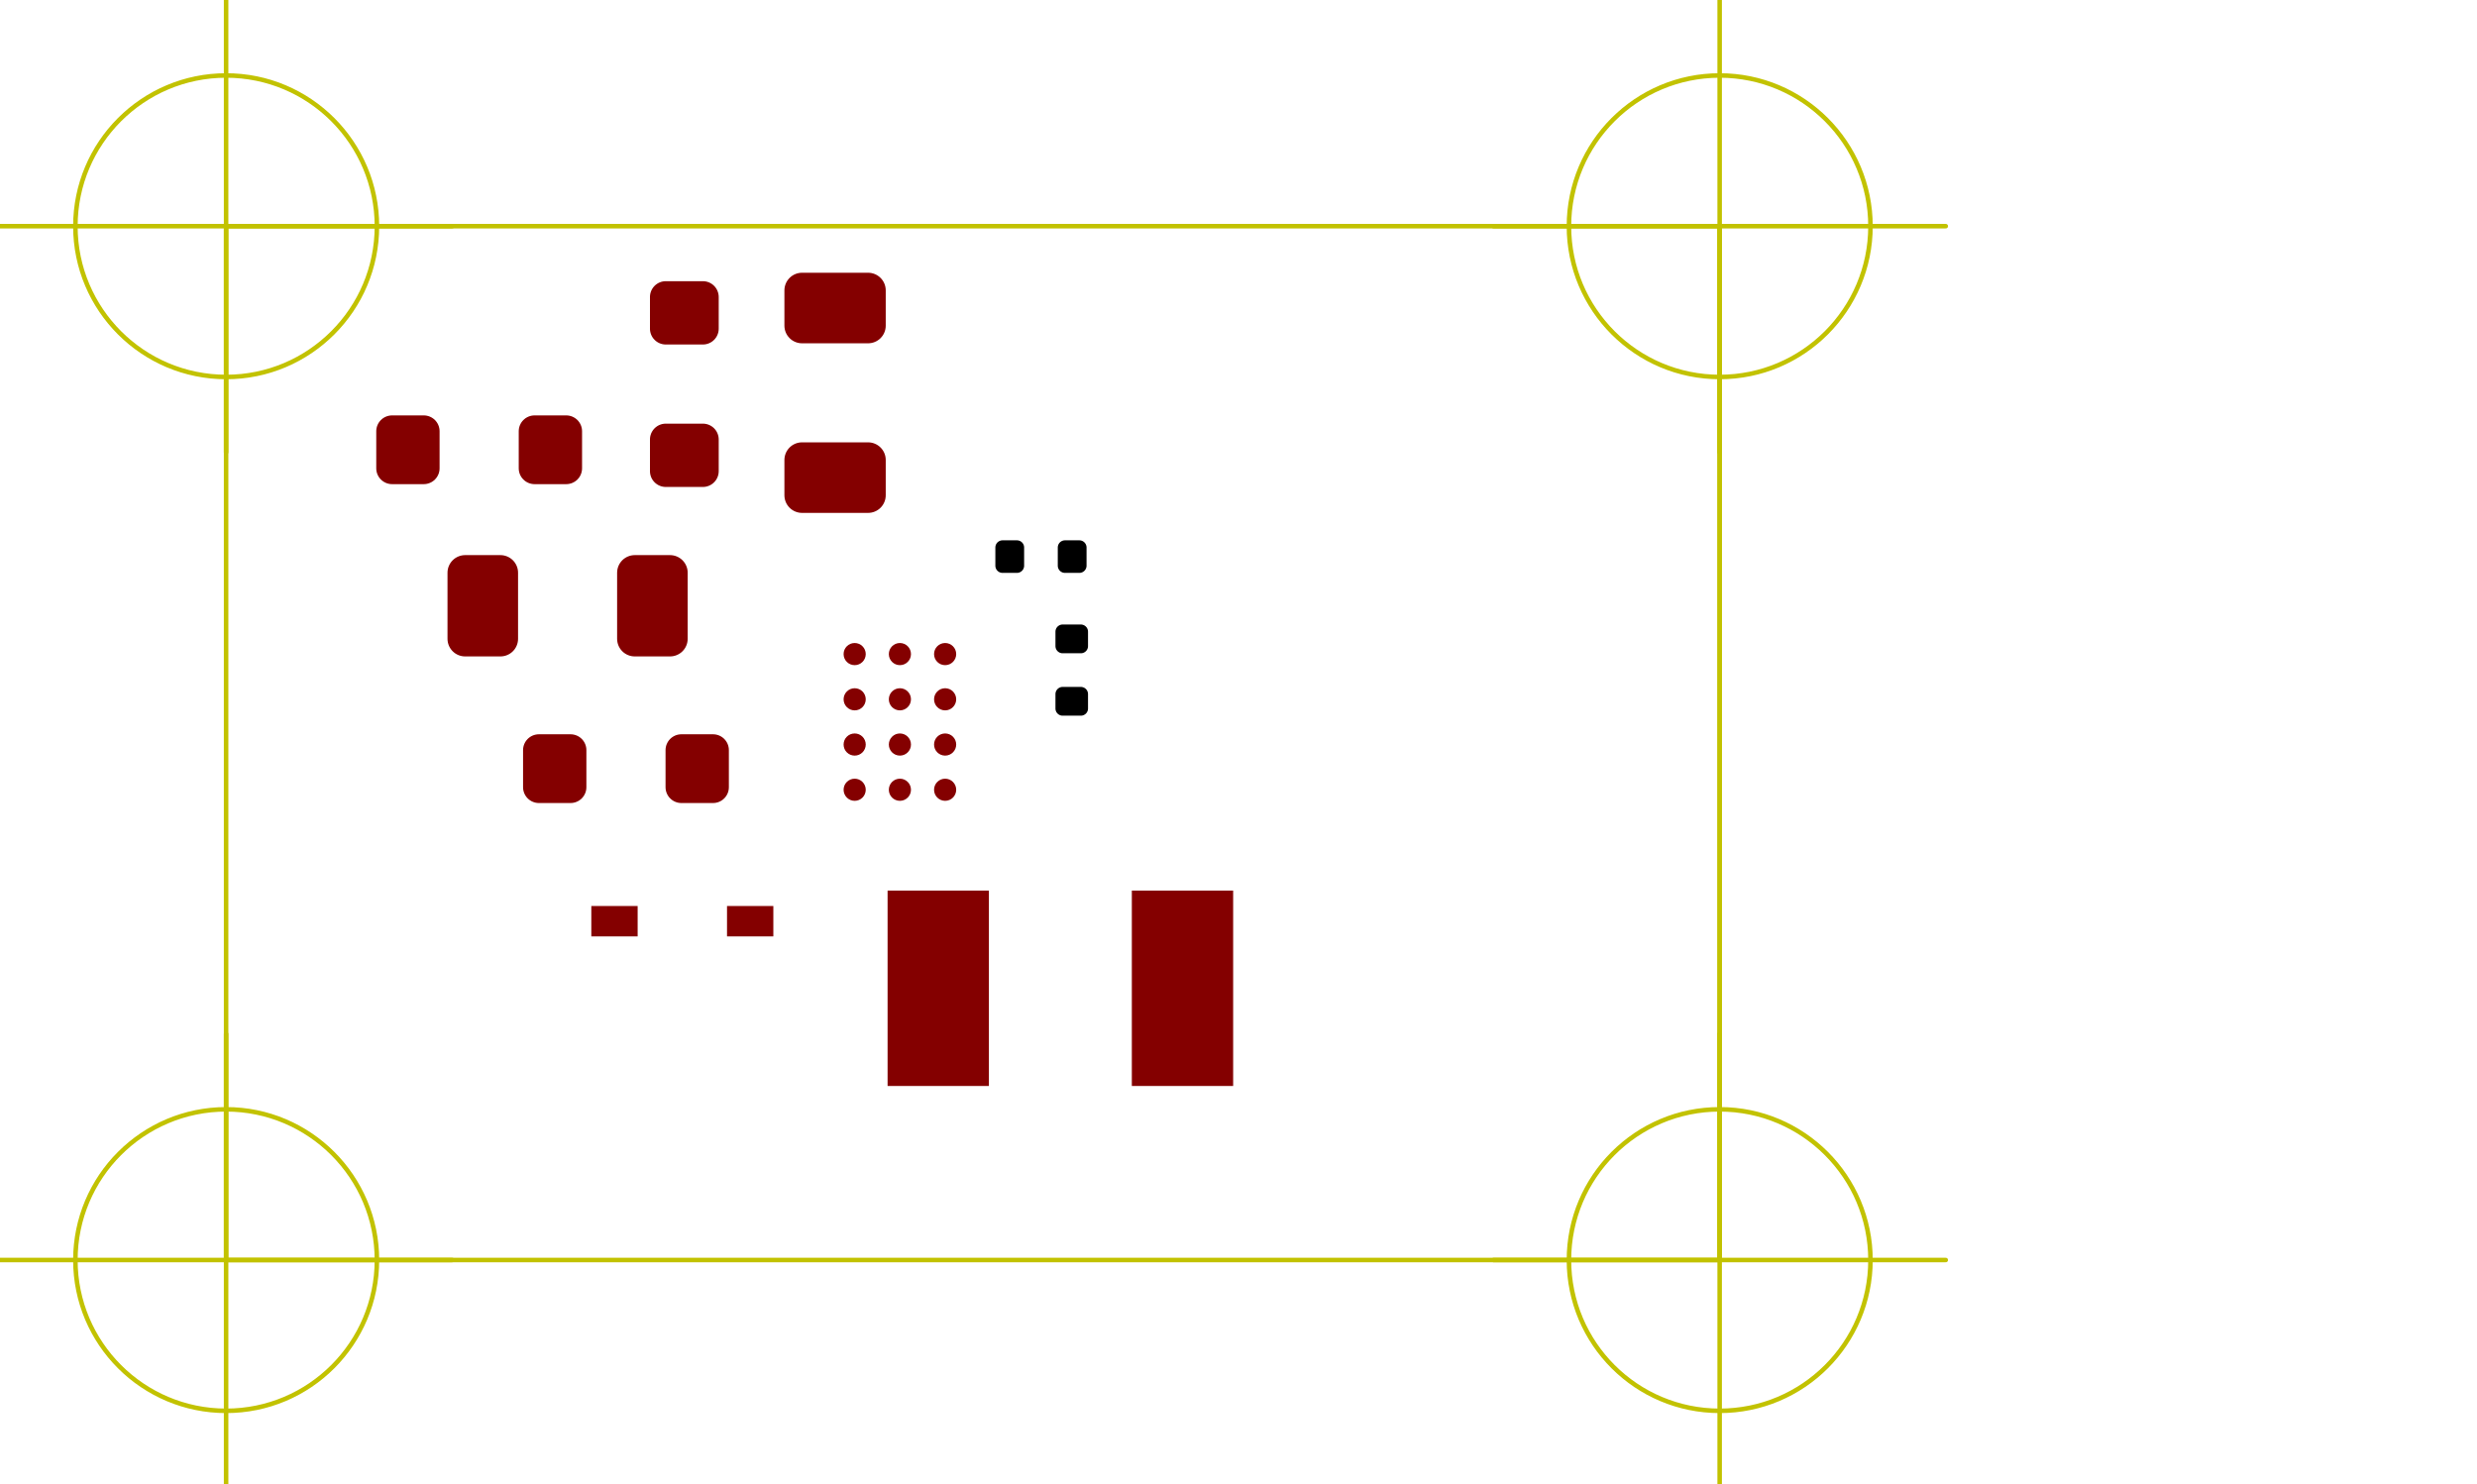 <?xml version="1.0" standalone="no"?>
 <!DOCTYPE svg PUBLIC "-//W3C//DTD SVG 1.1//EN" 
 "http://www.w3.org/Graphics/SVG/1.1/DTD/svg11.dtd"> 
<svg xmlns="http://www.w3.org/2000/svg" version="1.1" 
    width="2.738cm" height="1.641cm" viewBox="0 0 10780 6460 ">
<title>SVG Picture created as Masterproef ultrasonic transmitter-F_Paste.svg date 2021/09/03 16:05:26 </title>
  <desc>Picture generated by PCBNEW </desc>
<g style="fill:#000000; fill-opacity:1;stroke:#000000; stroke-opacity:1;
stroke-linecap:round; stroke-linejoin:round; "
 transform="translate(0 0) scale(1 1)">
</g>
<g style="fill:#000000; fill-opacity:0.0; 
stroke:#000000; stroke-width:-0; stroke-opacity:1; 
stroke-linecap:round; stroke-linejoin:round;">
<g >
</g>
<g >
</g>
<g >
</g>
<g >
</g>
<g >
</g>
<g >
</g>
<g >
</g>
<g style="fill:#840000; fill-opacity:0.0; 
stroke:#840000; stroke-width:-0; stroke-opacity:1; 
stroke-linecap:round; stroke-linejoin:round;">
</g>
<g style="fill:#840000; fill-opacity:0.0; 
stroke:#840000; stroke-width:0; stroke-opacity:1; 
stroke-linecap:round; stroke-linejoin:round;">
</g>
<g style="fill:#840000; fill-opacity:1.0; 
stroke:#840000; stroke-width:0; stroke-opacity:1; 
stroke-linecap:round; stroke-linejoin:round;">
<path style="fill:#840000; fill-opacity:1.0; 
stroke:#840000; stroke-width:0; stroke-opacity:1; 
stroke-linecap:round; stroke-linejoin:round;fill-rule:evenodd;"
d="M 3862.79,4726.45
3862.79,3876.06
4303.73,3876.06
4303.73,4726.45
Z" /> 
<path style="fill:#840000; fill-opacity:1.0; 
stroke:#840000; stroke-width:0; stroke-opacity:1; 
stroke-linecap:round; stroke-linejoin:round;fill-rule:evenodd;"
d="M 4925.78,4726.45
4925.78,3876.06
5366.72,3876.06
5366.72,4726.45
Z" /> 
</g>
<g >
</g>
<g >
</g>
<g style="fill:#840000; fill-opacity:1.0; 
stroke:#840000; stroke-width:0; stroke-opacity:1; 
stroke-linecap:round; stroke-linejoin:round;">
<circle cx="4113.25" cy="3437.1" r="48.189" /> 
</g>
<g style="fill:#840000; fill-opacity:1.0; 
stroke:#840000; stroke-width:39.37; stroke-opacity:1; 
stroke-linecap:round; stroke-linejoin:round;">
</g>
<g style="fill:#840000; fill-opacity:1.0; 
stroke:#840000; stroke-width:0; stroke-opacity:1; 
stroke-linecap:round; stroke-linejoin:round;">
<circle cx="3916.4" cy="3437.1" r="48.189" /> 
</g>
<g style="fill:#840000; fill-opacity:1.0; 
stroke:#840000; stroke-width:39.37; stroke-opacity:1; 
stroke-linecap:round; stroke-linejoin:round;">
</g>
<g style="fill:#840000; fill-opacity:1.0; 
stroke:#840000; stroke-width:0; stroke-opacity:1; 
stroke-linecap:round; stroke-linejoin:round;">
<circle cx="3719.55" cy="3437.1" r="48.189" /> 
</g>
<g style="fill:#840000; fill-opacity:1.0; 
stroke:#840000; stroke-width:39.37; stroke-opacity:1; 
stroke-linecap:round; stroke-linejoin:round;">
</g>
<g style="fill:#840000; fill-opacity:1.0; 
stroke:#840000; stroke-width:0; stroke-opacity:1; 
stroke-linecap:round; stroke-linejoin:round;">
<circle cx="4113.25" cy="3240.25" r="48.189" /> 
</g>
<g style="fill:#840000; fill-opacity:1.0; 
stroke:#840000; stroke-width:39.37; stroke-opacity:1; 
stroke-linecap:round; stroke-linejoin:round;">
</g>
<g style="fill:#840000; fill-opacity:1.0; 
stroke:#840000; stroke-width:0; stroke-opacity:1; 
stroke-linecap:round; stroke-linejoin:round;">
<circle cx="3916.4" cy="3240.25" r="48.189" /> 
</g>
<g style="fill:#840000; fill-opacity:1.0; 
stroke:#840000; stroke-width:39.37; stroke-opacity:1; 
stroke-linecap:round; stroke-linejoin:round;">
</g>
<g style="fill:#840000; fill-opacity:1.0; 
stroke:#840000; stroke-width:0; stroke-opacity:1; 
stroke-linecap:round; stroke-linejoin:round;">
<circle cx="3719.55" cy="3240.25" r="48.189" /> 
</g>
<g style="fill:#840000; fill-opacity:1.0; 
stroke:#840000; stroke-width:39.37; stroke-opacity:1; 
stroke-linecap:round; stroke-linejoin:round;">
</g>
<g style="fill:#840000; fill-opacity:1.0; 
stroke:#840000; stroke-width:0; stroke-opacity:1; 
stroke-linecap:round; stroke-linejoin:round;">
<circle cx="4113.25" cy="3043.4" r="48.189" /> 
</g>
<g style="fill:#840000; fill-opacity:1.0; 
stroke:#840000; stroke-width:39.37; stroke-opacity:1; 
stroke-linecap:round; stroke-linejoin:round;">
</g>
<g style="fill:#840000; fill-opacity:1.0; 
stroke:#840000; stroke-width:0; stroke-opacity:1; 
stroke-linecap:round; stroke-linejoin:round;">
<circle cx="3916.4" cy="3043.4" r="48.189" /> 
</g>
<g style="fill:#840000; fill-opacity:1.0; 
stroke:#840000; stroke-width:39.37; stroke-opacity:1; 
stroke-linecap:round; stroke-linejoin:round;">
</g>
<g style="fill:#840000; fill-opacity:1.0; 
stroke:#840000; stroke-width:0; stroke-opacity:1; 
stroke-linecap:round; stroke-linejoin:round;">
<circle cx="3719.55" cy="3043.4" r="48.189" /> 
</g>
<g style="fill:#840000; fill-opacity:1.0; 
stroke:#840000; stroke-width:39.37; stroke-opacity:1; 
stroke-linecap:round; stroke-linejoin:round;">
</g>
<g style="fill:#840000; fill-opacity:1.0; 
stroke:#840000; stroke-width:0; stroke-opacity:1; 
stroke-linecap:round; stroke-linejoin:round;">
<circle cx="4113.25" cy="2846.55" r="48.189" /> 
</g>
<g style="fill:#840000; fill-opacity:1.0; 
stroke:#840000; stroke-width:39.37; stroke-opacity:1; 
stroke-linecap:round; stroke-linejoin:round;">
</g>
<g style="fill:#840000; fill-opacity:1.0; 
stroke:#840000; stroke-width:0; stroke-opacity:1; 
stroke-linecap:round; stroke-linejoin:round;">
<circle cx="3916.4" cy="2846.55" r="48.189" /> 
</g>
<g style="fill:#840000; fill-opacity:1.0; 
stroke:#840000; stroke-width:39.37; stroke-opacity:1; 
stroke-linecap:round; stroke-linejoin:round;">
</g>
<g style="fill:#840000; fill-opacity:1.0; 
stroke:#840000; stroke-width:0; stroke-opacity:1; 
stroke-linecap:round; stroke-linejoin:round;">
<circle cx="3719.55" cy="2846.55" r="48.189" /> 
</g>
<g style="fill:#840000; fill-opacity:1.0; 
stroke:#840000; stroke-width:39.37; stroke-opacity:1; 
stroke-linecap:round; stroke-linejoin:round;">
</g>
<g >
</g>
<g style="fill:#840000; fill-opacity:1.0; 
stroke:#840000; stroke-width:39.37; stroke-opacity:1; 
stroke-linecap:round; stroke-linejoin:round;">
</g>
<g style="fill:#840000; fill-opacity:1.0; 
stroke:#840000; stroke-width:0; stroke-opacity:1; 
stroke-linecap:round; stroke-linejoin:round;">
<path style="fill:#840000; fill-opacity:1.0; 
stroke:#840000; stroke-width:0; stroke-opacity:1; 
stroke-linecap:round; stroke-linejoin:round;fill-rule:evenodd;"
d="M 2573.46,3943.11
2775.04,3943.11
2775.04,4075.39
2573.46,4075.39
Z" /> 
<path style="fill:#840000; fill-opacity:1.0; 
stroke:#840000; stroke-width:0; stroke-opacity:1; 
stroke-linecap:round; stroke-linejoin:round;fill-rule:evenodd;"
d="M 3164.02,3943.11
3365.59,3943.11
3365.59,4075.39
3164.02,4075.39
Z" /> 
</g>
<g >
</g>
<g style="fill:#840000; fill-opacity:1.0; 
stroke:#840000; stroke-width:0; stroke-opacity:1; 
stroke-linecap:round; stroke-linejoin:round;">
<path style="fill:#840000; fill-opacity:1.0; 
stroke:#840000; stroke-width:0; stroke-opacity:1; 
stroke-linecap:round; stroke-linejoin:round;fill-rule:evenodd;"
d="M 2470.98,1807.98
2477.67,1808.97
2484.23,1810.61
2490.59,1812.89
2496.71,1815.78
2502.51,1819.26
2507.94,1823.28
2512.95,1827.83
2517.49,1832.84
2521.51,1838.27
2524.99,1844.07
2527.88,1850.18
2530.16,1856.54
2531.8,1863.1
2532.79,1869.79
2533.13,1876.54
2533.13,2037.96
2532.79,2044.71
2531.8,2051.4
2530.16,2057.96
2527.88,2064.33
2524.99,2070.44
2521.51,2076.24
2517.49,2081.67
2512.95,2086.68
2507.94,2091.22
2502.51,2095.25
2496.71,2098.72
2490.59,2101.61
2484.23,2103.89
2477.67,2105.53
2470.98,2106.53
2464.23,2106.86
2326.43,2106.86
2319.68,2106.53
2312.99,2105.53
2306.43,2103.89
2300.07,2101.61
2293.96,2098.72
2288.16,2095.25
2282.72,2091.22
2277.71,2086.68
2273.17,2081.67
2269.15,2076.24
2265.67,2070.44
2262.78,2064.33
2260.5,2057.96
2258.86,2051.4
2257.87,2044.71
2257.54,2037.96
2257.54,1876.54
2257.87,1869.79
2258.86,1863.1
2260.5,1856.54
2262.78,1850.18
2265.67,1844.07
2269.15,1838.27
2273.17,1832.84
2277.71,1827.83
2282.72,1823.28
2288.16,1819.26
2293.96,1815.78
2300.07,1812.89
2306.43,1810.61
2312.99,1808.97
2319.68,1807.98
2326.43,1807.65
2464.23,1807.65
Z" /> 
<path style="fill:#840000; fill-opacity:1.0; 
stroke:#840000; stroke-width:0; stroke-opacity:1; 
stroke-linecap:round; stroke-linejoin:round;fill-rule:evenodd;"
d="M 1850.9,1807.98
1857.59,1808.97
1864.15,1810.61
1870.52,1812.89
1876.63,1815.78
1882.43,1819.26
1887.86,1823.28
1892.87,1827.83
1897.41,1832.84
1901.44,1838.27
1904.91,1844.07
1907.8,1850.18
1910.08,1856.54
1911.72,1863.1
1912.72,1869.79
1913.05,1876.54
1913.05,2037.96
1912.72,2044.71
1911.72,2051.4
1910.08,2057.96
1907.8,2064.33
1904.91,2070.44
1901.44,2076.24
1897.41,2081.67
1892.87,2086.68
1887.86,2091.22
1882.43,2095.25
1876.63,2098.72
1870.52,2101.61
1864.15,2103.89
1857.59,2105.53
1850.9,2106.53
1844.15,2106.86
1706.35,2106.86
1699.6,2106.53
1692.91,2105.53
1686.35,2103.89
1679.99,2101.61
1673.88,2098.72
1668.08,2095.25
1662.65,2091.22
1657.64,2086.68
1653.1,2081.67
1649.07,2076.24
1645.59,2070.44
1642.7,2064.33
1640.42,2057.96
1638.78,2051.4
1637.79,2044.71
1637.46,2037.96
1637.46,1876.54
1637.79,1869.79
1638.78,1863.1
1640.42,1856.54
1642.7,1850.18
1645.59,1844.07
1649.07,1838.27
1653.1,1832.84
1657.64,1827.83
1662.65,1823.28
1668.08,1819.26
1673.88,1815.78
1679.99,1812.89
1686.35,1810.61
1692.91,1808.97
1699.6,1807.98
1706.35,1807.65
1844.15,1807.65
Z" /> 
</g>
<g >
</g>
<g style="fill:#840000; fill-opacity:1.0; 
stroke:#840000; stroke-width:0; stroke-opacity:1; 
stroke-linecap:round; stroke-linejoin:round;">
<path style="fill:#840000; fill-opacity:1.0; 
stroke:#840000; stroke-width:0; stroke-opacity:1; 
stroke-linecap:round; stroke-linejoin:round;fill-rule:evenodd;"
d="M 3065.71,1843.87
3072.4,1844.86
3078.96,1846.5
3085.33,1848.78
3091.44,1851.67
3097.24,1855.15
3102.67,1859.17
3107.68,1863.71
3112.22,1868.72
3116.25,1874.16
3119.72,1879.96
3122.61,1886.07
3124.89,1892.43
3126.53,1898.99
3127.53,1905.68
3127.86,1912.43
3127.86,2050.23
3127.53,2056.98
3126.53,2063.67
3124.89,2070.23
3122.61,2076.59
3119.72,2082.71
3116.25,2088.51
3112.22,2093.94
3107.68,2098.95
3102.67,2103.49
3097.24,2107.51
3091.44,2110.99
3085.33,2113.88
3078.96,2116.16
3072.4,2117.8
3065.71,2118.79
3058.96,2119.13
2897.54,2119.13
2890.79,2118.79
2884.1,2117.8
2877.54,2116.16
2871.18,2113.88
2865.07,2110.99
2859.27,2107.51
2853.84,2103.49
2848.83,2098.95
2844.28,2093.94
2840.26,2088.51
2836.78,2082.71
2833.89,2076.59
2831.61,2070.23
2829.97,2063.67
2828.98,2056.98
2828.65,2050.23
2828.65,1912.43
2828.98,1905.68
2829.97,1898.99
2831.61,1892.43
2833.89,1886.07
2836.78,1879.96
2840.26,1874.16
2844.28,1868.72
2848.83,1863.71
2853.84,1859.17
2859.27,1855.15
2865.07,1851.67
2871.18,1848.78
2877.54,1846.5
2884.1,1844.86
2890.79,1843.87
2897.54,1843.54
3058.96,1843.54
Z" /> 
<path style="fill:#840000; fill-opacity:1.0; 
stroke:#840000; stroke-width:0; stroke-opacity:1; 
stroke-linecap:round; stroke-linejoin:round;fill-rule:evenodd;"
d="M 3065.71,1223.79
3072.4,1224.78
3078.96,1226.42
3085.33,1228.7
3091.44,1231.59
3097.24,1235.07
3102.67,1239.1
3107.68,1243.64
3112.22,1248.65
3116.25,1254.08
3119.72,1259.88
3122.61,1265.99
3124.89,1272.35
3126.53,1278.91
3127.53,1285.6
3127.86,1292.35
3127.86,1430.15
3127.53,1436.9
3126.53,1443.59
3124.89,1450.15
3122.61,1456.52
3119.72,1462.63
3116.25,1468.43
3112.22,1473.86
3107.68,1478.87
3102.67,1483.41
3097.24,1487.44
3091.44,1490.91
3085.33,1493.8
3078.96,1496.08
3072.4,1497.72
3065.71,1498.72
3058.96,1499.05
2897.54,1499.05
2890.79,1498.72
2884.1,1497.72
2877.54,1496.08
2871.18,1493.8
2865.07,1490.91
2859.27,1487.44
2853.84,1483.41
2848.83,1478.87
2844.28,1473.86
2840.26,1468.43
2836.78,1462.63
2833.89,1456.52
2831.61,1450.15
2829.97,1443.59
2828.98,1436.9
2828.65,1430.15
2828.65,1292.35
2828.98,1285.6
2829.97,1278.91
2831.61,1272.35
2833.89,1265.99
2836.78,1259.88
2840.26,1254.08
2844.28,1248.65
2848.83,1243.64
2853.84,1239.1
2859.27,1235.07
2865.07,1231.59
2871.18,1228.7
2877.54,1226.42
2884.1,1224.78
2890.79,1223.79
2897.54,1223.46
3058.96,1223.46
Z" /> 
</g>
<g >
</g>
<g >
</g>
<g >
</g>
<g style="fill:#000000; fill-opacity:1.0; 
stroke:#000000; stroke-width:0; stroke-opacity:1; 
stroke-linecap:round; stroke-linejoin:round;">
<path style="fill:#000000; fill-opacity:1.0; 
stroke:#000000; stroke-width:0; stroke-opacity:1; 
stroke-linecap:round; stroke-linejoin:round;fill-rule:evenodd;"
d="M 4706.89,2717.96
4709.93,2718.41
4712.9,2719.16
4715.8,2720.19
4718.57,2721.51
4721.21,2723.09
4723.67,2724.92
4725.95,2726.98
4728.01,2729.25
4729.84,2731.72
4731.42,2734.36
4732.74,2737.13
4733.77,2740.02
4734.52,2743
4734.97,2746.04
4735.12,2749.11
4735.12,2811.71
4734.97,2814.78
4734.52,2817.81
4733.77,2820.79
4732.74,2823.69
4731.42,2826.46
4729.84,2829.1
4728.01,2831.56
4725.95,2833.84
4723.67,2835.9
4721.21,2837.73
4718.57,2839.31
4715.8,2840.63
4712.9,2841.66
4709.93,2842.41
4706.89,2842.86
4703.82,2843.01
4624.69,2843.01
4621.62,2842.86
4618.58,2842.41
4615.6,2841.66
4612.71,2840.63
4609.93,2839.31
4607.3,2837.73
4604.83,2835.9
4602.55,2833.84
4600.49,2831.56
4598.66,2829.1
4597.08,2826.46
4595.77,2823.69
4594.73,2820.79
4593.99,2817.81
4593.54,2814.78
4593.39,2811.71
4593.39,2749.11
4593.54,2746.04
4593.99,2743
4594.73,2740.02
4595.77,2737.13
4597.08,2734.36
4598.66,2731.72
4600.49,2729.25
4602.55,2726.98
4604.83,2724.92
4607.3,2723.09
4609.93,2721.51
4612.71,2720.19
4615.6,2719.16
4618.58,2718.41
4621.62,2717.96
4624.69,2717.81
4703.82,2717.81
Z" /> 
<path style="fill:#000000; fill-opacity:1.0; 
stroke:#000000; stroke-width:0; stroke-opacity:1; 
stroke-linecap:round; stroke-linejoin:round;fill-rule:evenodd;"
d="M 4706.89,2989.62
4709.93,2990.07
4712.9,2990.81
4715.8,2991.85
4718.57,2993.16
4721.21,2994.74
4723.67,2996.57
4725.95,2998.63
4728.01,3000.91
4729.84,3003.37
4731.42,3006.01
4732.74,3008.79
4733.77,3011.68
4734.52,3014.66
4734.97,3017.7
4735.12,3020.76
4735.12,3083.36
4734.97,3086.43
4734.52,3089.47
4733.77,3092.45
4732.74,3095.34
4731.42,3098.12
4729.84,3100.75
4728.01,3103.22
4725.95,3105.49
4723.67,3107.56
4721.21,3109.39
4718.57,3110.97
4715.8,3112.28
4712.9,3113.31
4709.93,3114.06
4706.89,3114.51
4703.82,3114.66
4624.69,3114.66
4621.62,3114.51
4618.58,3114.06
4615.6,3113.31
4612.71,3112.28
4609.93,3110.97
4607.3,3109.39
4604.83,3107.56
4602.55,3105.49
4600.49,3103.22
4598.66,3100.75
4597.08,3098.12
4595.77,3095.34
4594.73,3092.45
4593.99,3089.47
4593.54,3086.43
4593.39,3083.36
4593.39,3020.76
4593.54,3017.7
4593.99,3014.66
4594.73,3011.68
4595.77,3008.79
4597.08,3006.01
4598.66,3003.37
4600.49,3000.91
4602.55,2998.63
4604.83,2996.57
4607.3,2994.74
4609.93,2993.16
4612.71,2991.85
4615.6,2990.81
4618.58,2990.07
4621.62,2989.62
4624.69,2989.46
4703.82,2989.46
Z" /> 
</g>
<g >
</g>
<g style="fill:#840000; fill-opacity:1.0; 
stroke:#840000; stroke-width:0; stroke-opacity:1; 
stroke-linecap:round; stroke-linejoin:round;">
<path style="fill:#840000; fill-opacity:1.0; 
stroke:#840000; stroke-width:0; stroke-opacity:1; 
stroke-linecap:round; stroke-linejoin:round;fill-rule:evenodd;"
d="M 2923.55,2416.15
2931,2417.25
2938.31,2419.09
2945.4,2421.62
2952.21,2424.84
2958.68,2428.72
2964.73,2433.21
2970.31,2438.27
2975.37,2443.85
2979.86,2449.9
2983.73,2456.36
2986.95,2463.17
2989.49,2470.27
2991.32,2477.57
2992.43,2485.03
2992.8,2492.55
2992.8,2779.95
2992.43,2787.48
2991.32,2794.93
2989.49,2802.24
2986.95,2809.33
2983.73,2816.14
2979.86,2822.6
2975.37,2828.66
2970.31,2834.24
2964.73,2839.3
2958.68,2843.79
2952.21,2847.66
2945.4,2850.88
2938.31,2853.42
2931,2855.25
2923.55,2856.35
2916.02,2856.72
2762.48,2856.72
2754.96,2856.35
2747.5,2855.25
2740.19,2853.42
2733.1,2850.88
2726.29,2847.66
2719.83,2843.79
2713.78,2839.3
2708.19,2834.24
2703.14,2828.66
2698.65,2822.6
2694.77,2816.14
2691.55,2809.33
2689.01,2802.24
2687.18,2794.93
2686.08,2787.48
2685.71,2779.95
2685.71,2492.55
2686.08,2485.03
2687.18,2477.57
2689.01,2470.27
2691.55,2463.17
2694.77,2456.36
2698.65,2449.9
2703.14,2443.85
2708.19,2438.27
2713.78,2433.21
2719.83,2428.72
2726.29,2424.84
2733.1,2421.62
2740.19,2419.09
2747.5,2417.25
2754.96,2416.15
2762.48,2415.78
2916.02,2415.78
Z" /> 
<path style="fill:#840000; fill-opacity:1.0; 
stroke:#840000; stroke-width:0; stroke-opacity:1; 
stroke-linecap:round; stroke-linejoin:round;fill-rule:evenodd;"
d="M 2185.36,2416.15
2192.81,2417.25
2200.12,2419.09
2207.21,2421.62
2214.02,2424.84
2220.49,2428.72
2226.54,2433.21
2232.12,2438.27
2237.18,2443.85
2241.67,2449.9
2245.54,2456.36
2248.76,2463.17
2251.3,2470.27
2253.13,2477.57
2254.24,2485.03
2254.61,2492.55
2254.61,2779.95
2254.24,2787.48
2253.13,2794.93
2251.3,2802.24
2248.76,2809.33
2245.54,2816.14
2241.67,2822.6
2237.18,2828.66
2232.12,2834.24
2226.54,2839.3
2220.49,2843.79
2214.02,2847.66
2207.21,2850.88
2200.12,2853.42
2192.81,2855.25
2185.36,2856.35
2177.83,2856.72
2024.29,2856.72
2016.77,2856.35
2009.31,2855.25
2002.01,2853.42
1994.91,2850.88
1988.1,2847.66
1981.64,2843.79
1975.59,2839.3
1970.01,2834.24
1964.95,2828.66
1960.46,2822.6
1956.58,2816.14
1953.36,2809.33
1950.83,2802.24
1948.99,2794.93
1947.89,2787.48
1947.52,2779.95
1947.52,2492.55
1947.89,2485.03
1948.99,2477.57
1950.83,2470.27
1953.36,2463.17
1956.58,2456.36
1960.46,2449.9
1964.95,2443.85
1970.01,2438.27
1975.59,2433.21
1981.64,2428.72
1988.1,2424.84
1994.91,2421.62
2002.01,2419.09
2009.31,2417.25
2016.77,2416.15
2024.29,2415.78
2177.83,2415.78
Z" /> 
</g>
<g >
</g>
<g style="fill:#840000; fill-opacity:1.0; 
stroke:#840000; stroke-width:0; stroke-opacity:1; 
stroke-linecap:round; stroke-linejoin:round;">
<path style="fill:#840000; fill-opacity:1.0; 
stroke:#840000; stroke-width:0; stroke-opacity:1; 
stroke-linecap:round; stroke-linejoin:round;fill-rule:evenodd;"
d="M 3785.48,1925.27
3792.93,1926.37
3800.24,1928.2
3807.33,1930.74
3814.14,1933.96
3820.6,1937.84
3826.66,1942.32
3832.24,1947.38
3837.3,1952.97
3841.79,1959.02
3845.66,1965.48
3848.88,1972.29
3851.42,1979.38
3853.25,1986.69
3854.35,1994.14
3854.72,2001.67
3854.72,2155.21
3854.35,2162.74
3853.25,2170.19
3851.42,2177.5
3848.88,2184.59
3845.66,2191.4
3841.79,2197.86
3837.3,2203.92
3832.24,2209.5
3826.66,2214.56
3820.6,2219.05
3814.14,2222.92
3807.33,2226.14
3800.24,2228.68
3792.93,2230.51
3785.48,2231.61
3777.95,2231.98
3490.55,2231.98
3483.03,2231.61
3475.57,2230.51
3468.27,2228.68
3461.17,2226.14
3454.36,2222.92
3447.9,2219.05
3441.85,2214.56
3436.27,2209.5
3431.21,2203.92
3426.72,2197.86
3422.84,2191.4
3419.62,2184.59
3417.09,2177.5
3415.25,2170.19
3414.15,2162.74
3413.78,2155.21
3413.78,2001.67
3414.15,1994.14
3415.25,1986.69
3417.09,1979.38
3419.62,1972.29
3422.84,1965.48
3426.72,1959.02
3431.21,1952.97
3436.27,1947.38
3441.85,1942.32
3447.9,1937.84
3454.36,1933.96
3461.17,1930.74
3468.27,1928.2
3475.57,1926.37
3483.03,1925.27
3490.55,1924.9
3777.95,1924.9
Z" /> 
<path style="fill:#840000; fill-opacity:1.0; 
stroke:#840000; stroke-width:0; stroke-opacity:1; 
stroke-linecap:round; stroke-linejoin:round;fill-rule:evenodd;"
d="M 3785.48,1187.08
3792.93,1188.18
3800.24,1190.01
3807.33,1192.55
3814.14,1195.77
3820.6,1199.65
3826.66,1204.14
3832.24,1209.19
3837.3,1214.78
3841.79,1220.83
3845.66,1227.29
3848.88,1234.1
3851.42,1241.19
3853.25,1248.5
3854.35,1255.96
3854.72,1263.48
3854.72,1417.02
3854.35,1424.55
3853.25,1432
3851.42,1439.31
3848.88,1446.4
3845.66,1453.21
3841.79,1459.68
3837.3,1465.73
3832.24,1471.31
3826.66,1476.37
3820.6,1480.86
3814.14,1484.73
3807.33,1487.95
3800.24,1490.49
3792.93,1492.32
3785.48,1493.43
3777.95,1493.8
3490.55,1493.8
3483.03,1493.43
3475.57,1492.32
3468.27,1490.49
3461.17,1487.95
3454.36,1484.73
3447.9,1480.86
3441.85,1476.37
3436.27,1471.31
3431.21,1465.73
3426.72,1459.68
3422.84,1453.21
3419.62,1446.4
3417.09,1439.31
3415.25,1432
3414.15,1424.55
3413.78,1417.02
3413.78,1263.48
3414.15,1255.96
3415.25,1248.5
3417.09,1241.19
3419.62,1234.1
3422.84,1227.29
3426.72,1220.83
3431.21,1214.78
3436.27,1209.19
3441.85,1204.14
3447.9,1199.65
3454.36,1195.77
3461.17,1192.55
3468.27,1190.01
3475.57,1188.18
3483.03,1187.08
3490.55,1186.71
3777.95,1186.71
Z" /> 
</g>
<g >
</g>
<g style="fill:#000000; fill-opacity:1.0; 
stroke:#000000; stroke-width:0; stroke-opacity:1; 
stroke-linecap:round; stroke-linejoin:round;">
<path style="fill:#000000; fill-opacity:1.0; 
stroke:#000000; stroke-width:0; stroke-opacity:1; 
stroke-linecap:round; stroke-linejoin:round;fill-rule:evenodd;"
d="M 4428.79,2351.54
4431.83,2351.99
4434.81,2352.73
4437.7,2353.77
4440.48,2355.08
4443.11,2356.66
4445.58,2358.49
4447.86,2360.55
4449.92,2362.83
4451.75,2365.3
4453.33,2367.93
4454.64,2370.71
4455.68,2373.6
4456.42,2376.58
4456.87,2379.62
4457.02,2382.69
4457.02,2461.82
4456.87,2464.89
4456.42,2467.93
4455.68,2470.9
4454.64,2473.8
4453.33,2476.57
4451.75,2479.21
4449.92,2481.67
4447.86,2483.95
4445.58,2486.01
4443.11,2487.84
4440.48,2489.42
4437.7,2490.74
4434.81,2491.77
4431.83,2492.52
4428.79,2492.97
4425.72,2493.12
4363.13,2493.12
4360.06,2492.97
4357.02,2492.52
4354.04,2491.77
4351.15,2490.74
4348.37,2489.42
4345.74,2487.84
4343.27,2486.01
4340.99,2483.95
4338.93,2481.67
4337.1,2479.21
4335.52,2476.57
4334.21,2473.8
4333.17,2470.9
4332.43,2467.93
4331.98,2464.89
4331.83,2461.82
4331.83,2382.69
4331.98,2379.62
4332.43,2376.58
4333.17,2373.6
4334.21,2370.71
4335.52,2367.93
4337.1,2365.3
4338.93,2362.83
4340.99,2360.55
4343.27,2358.49
4345.74,2356.66
4348.37,2355.08
4351.15,2353.77
4354.04,2352.73
4357.02,2351.99
4360.06,2351.54
4363.13,2351.39
4425.72,2351.39
Z" /> 
<path style="fill:#000000; fill-opacity:1.0; 
stroke:#000000; stroke-width:0; stroke-opacity:1; 
stroke-linecap:round; stroke-linejoin:round;fill-rule:evenodd;"
d="M 4700.45,2351.54
4703.48,2351.99
4706.46,2352.73
4709.36,2353.77
4712.13,2355.08
4714.77,2356.66
4717.23,2358.49
4719.51,2360.55
4721.57,2362.83
4723.4,2365.3
4724.98,2367.93
4726.29,2370.71
4727.33,2373.6
4728.08,2376.58
4728.53,2379.62
4728.68,2382.69
4728.68,2461.82
4728.53,2464.89
4728.08,2467.93
4727.33,2470.9
4726.29,2473.8
4724.98,2476.57
4723.4,2479.21
4721.57,2481.67
4719.51,2483.95
4717.23,2486.01
4714.77,2487.84
4712.13,2489.42
4709.36,2490.74
4706.46,2491.77
4703.48,2492.52
4700.45,2492.97
4697.38,2493.12
4634.78,2493.12
4631.71,2492.97
4628.67,2492.52
4625.69,2491.77
4622.8,2490.74
4620.03,2489.42
4617.39,2487.84
4614.92,2486.01
4612.65,2483.95
4610.59,2481.67
4608.76,2479.21
4607.18,2476.57
4605.86,2473.8
4604.83,2470.9
4604.08,2467.93
4603.63,2464.89
4603.48,2461.82
4603.48,2382.69
4603.63,2379.62
4604.08,2376.58
4604.83,2373.6
4605.86,2370.71
4607.18,2367.93
4608.76,2365.3
4610.59,2362.83
4612.65,2360.55
4614.92,2358.49
4617.39,2356.66
4620.03,2355.08
4622.8,2353.77
4625.69,2352.73
4628.67,2351.99
4631.71,2351.54
4634.78,2351.39
4697.38,2351.39
Z" /> 
</g>
<g >
</g>
<g style="fill:#840000; fill-opacity:1.0; 
stroke:#840000; stroke-width:0; stroke-opacity:1; 
stroke-linecap:round; stroke-linejoin:round;">
<path style="fill:#840000; fill-opacity:1.0; 
stroke:#840000; stroke-width:0; stroke-opacity:1; 
stroke-linecap:round; stroke-linejoin:round;fill-rule:evenodd;"
d="M 2489.82,3195.98
2496.51,3196.97
2503.07,3198.61
2509.44,3200.89
2515.55,3203.78
2521.35,3207.26
2526.78,3211.28
2531.79,3215.83
2536.33,3220.84
2540.36,3226.27
2543.83,3232.07
2546.72,3238.18
2549,3244.54
2550.64,3251.1
2551.64,3257.79
2551.97,3264.54
2551.97,3425.96
2551.64,3432.71
2550.64,3439.4
2549,3445.96
2546.72,3452.33
2543.83,3458.44
2540.36,3464.24
2536.33,3469.67
2531.79,3474.68
2526.78,3479.22
2521.35,3483.25
2515.55,3486.72
2509.44,3489.61
2503.07,3491.89
2496.51,3493.53
2489.82,3494.53
2483.07,3494.86
2345.28,3494.86
2338.52,3494.53
2331.83,3493.53
2325.28,3491.89
2318.91,3489.61
2312.8,3486.72
2307,3483.25
2301.57,3479.22
2296.56,3474.68
2292.02,3469.67
2287.99,3464.24
2284.51,3458.44
2281.62,3452.33
2279.34,3445.96
2277.7,3439.4
2276.71,3432.71
2276.38,3425.96
2276.38,3264.54
2276.71,3257.79
2277.7,3251.1
2279.34,3244.54
2281.62,3238.18
2284.51,3232.07
2287.99,3226.27
2292.02,3220.84
2296.56,3215.83
2301.57,3211.28
2307,3207.26
2312.8,3203.78
2318.91,3200.89
2325.28,3198.61
2331.83,3196.97
2338.52,3195.98
2345.28,3195.65
2483.07,3195.65
Z" /> 
<path style="fill:#840000; fill-opacity:1.0; 
stroke:#840000; stroke-width:0; stroke-opacity:1; 
stroke-linecap:round; stroke-linejoin:round;fill-rule:evenodd;"
d="M 3109.9,3195.98
3116.59,3196.97
3123.15,3198.61
3129.52,3200.89
3135.63,3203.78
3141.43,3207.26
3146.86,3211.28
3151.87,3215.83
3156.41,3220.84
3160.44,3226.27
3163.91,3232.07
3166.8,3238.18
3169.08,3244.54
3170.72,3251.1
3171.72,3257.79
3172.05,3264.54
3172.05,3425.96
3171.72,3432.71
3170.72,3439.4
3169.08,3445.96
3166.8,3452.33
3163.91,3458.44
3160.44,3464.24
3156.41,3469.67
3151.87,3474.68
3146.86,3479.22
3141.43,3483.25
3135.63,3486.72
3129.52,3489.61
3123.15,3491.89
3116.59,3493.53
3109.9,3494.53
3103.15,3494.86
2965.35,3494.86
2958.6,3494.53
2951.91,3493.53
2945.35,3491.89
2938.99,3489.61
2932.88,3486.72
2927.08,3483.25
2921.65,3479.22
2916.64,3474.68
2912.1,3469.67
2908.07,3464.24
2904.59,3458.44
2901.7,3452.33
2899.42,3445.96
2897.78,3439.4
2896.79,3432.71
2896.46,3425.96
2896.46,3264.54
2896.79,3257.79
2897.78,3251.1
2899.42,3244.54
2901.7,3238.18
2904.59,3232.07
2908.07,3226.27
2912.1,3220.84
2916.64,3215.83
2921.65,3211.28
2927.08,3207.26
2932.88,3203.78
2938.99,3200.89
2945.35,3198.61
2951.91,3196.97
2958.6,3195.98
2965.35,3195.65
3103.15,3195.65
Z" /> 
</g>
<g >
</g>
<g >
</g>
<g >
</g>
<g >
</g>
<g >
</g>
</g>
<g style="fill:#000000; fill-opacity:1.0; 
stroke:#000000; stroke-width:0; stroke-opacity:1; 
stroke-linecap:round; stroke-linejoin:round;">
</g>
<g style="fill:#C2C200; fill-opacity:1.0; 
stroke:#C2C200; stroke-width:0; stroke-opacity:1; 
stroke-linecap:round; stroke-linejoin:round;">
</g>
<g style="fill:#C2C200; fill-opacity:1.0; 
stroke:#C2C200; stroke-width:19.685; stroke-opacity:1; 
stroke-linecap:round; stroke-linejoin:round;">
</g>
<g style="fill:#C2C200; fill-opacity:0.0; 
stroke:#C2C200; stroke-width:19.685; stroke-opacity:1; 
stroke-linecap:round; stroke-linejoin:round;">
<path d="M984 984
L984 5484
" />
<path d="M7484 5484
L984 5484
" />
<path d="M7484 984
L7484 5484
" />
<path d="M7484 5484
L7484 984
" />
<path d="M984 984
L7484 984
" />
<circle cx="984.252" cy="984.252" r="656.168" /> 
<path d="M0 984
L1968 984
" />
<path d="M984 0
L984 1968
" />
<circle cx="7484.25" cy="5484.25" r="656.168" /> 
<path d="M6500 5484
L8468 5484
" />
<path d="M7484 4500
L7484 6468
" />
<circle cx="7484.25" cy="984.252" r="656.168" /> 
<path d="M6500 984
L8468 984
" />
<path d="M7484 0
L7484 1968
" />
<circle cx="984.252" cy="5484.25" r="656.168" /> 
<path d="M0 5484
L1968 5484
" />
<path d="M984 4500
L984 6468
" />
<g >
</g>
<g >
</g>
<g >
</g>
<g >
</g>
<g >
</g>
<g >
</g>
<g >
</g>
<g >
</g>
<g >
</g>
<g >
</g>
<g >
</g>
<g >
</g>
<g >
</g>
<g >
</g>
<g >
</g>
<g >
</g>
<g >
</g>
<g >
</g>
<g >
</g>
<g >
</g>
<g >
</g>
<g >
</g>
</g> 
</svg>
